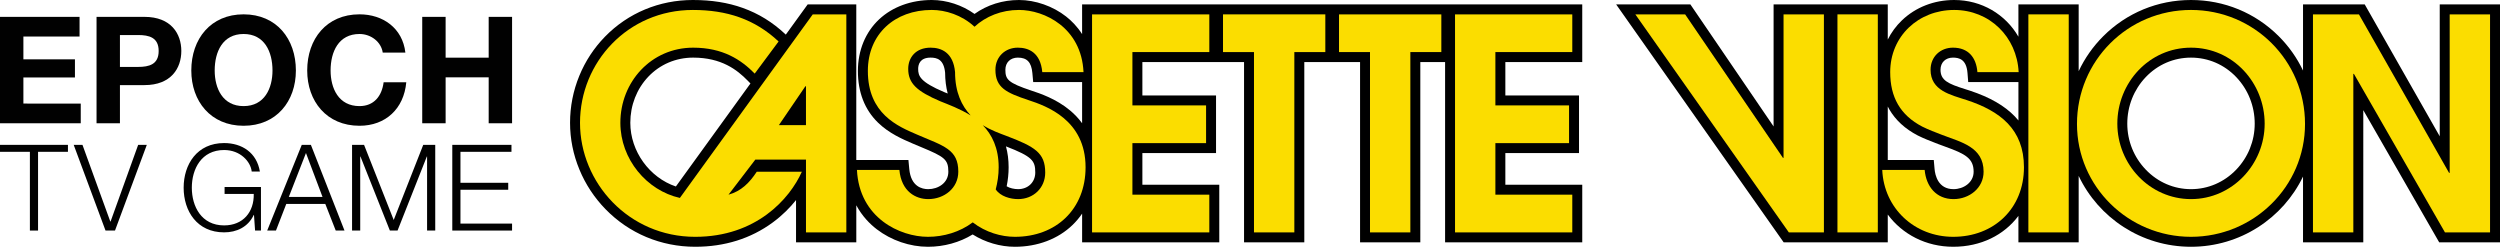 <?xml version="1.0" encoding="utf-8"?>
<!-- Generator: Adobe Illustrator 25.2.3, SVG Export Plug-In . SVG Version: 6.00 Build 0)  -->
<svg version="1.1" id="Layer_1" xmlns="http://www.w3.org/2000/svg" xmlns:xlink="http://www.w3.org/1999/xlink" x="0px" y="0px"
	 viewBox="0 0 3839 378.93" style="enable-background:new 0 0 3839 378.93;" xml:space="preserve">
<style type="text/css">
	.st0{fill:#010101;}
	.st1{fill:#871A1C;}
	.st2{fill:#FBDD00;}
	.st3{fill:#FFFFFF;}
</style>
<g>
	<g>
		<g>
			<g>
				<path class="st0" d="M0,25.9h122.17v30.2H35.92v35h79.16V119H35.92v40.04H124v30.2H0V25.9z"/>
				<path class="st0" d="M148.25,25.9h73.67c40.72,0,56.51,25.85,56.51,52.39c0,26.54-15.79,52.39-56.51,52.39h-37.75v58.57h-35.92
					V25.9z M184.17,102.76h27.91c16.7,0,31.57-3.66,31.57-24.48c0-20.82-14.87-24.48-31.57-24.48h-27.91V102.76z"/>
				<path class="st0" d="M374.06,22.01c50.56,0,80.3,37.74,80.3,86.25c0,47.13-29.74,84.87-80.3,84.87
					c-50.56,0-80.3-37.74-80.3-84.87C293.76,59.75,323.5,22.01,374.06,22.01z M374.06,162.93c32.26,0,44.38-27.45,44.38-54.67
					c0-28.6-12.12-56.06-44.38-56.06c-32.26,0-44.38,27.46-44.38,56.06C329.68,135.48,341.8,162.93,374.06,162.93z"/>
				<path class="st0" d="M587.74,80.8c-2.29-16.24-17.84-28.6-35.69-28.6c-32.26,0-44.38,27.46-44.38,56.06
					c0,27.22,12.12,54.67,44.38,54.67c21.96,0,34.32-15.1,37.06-36.6h34.77c-3.66,40.72-31.8,66.8-71.84,66.8
					c-50.56,0-80.3-37.74-80.3-84.87c0-48.51,29.74-86.25,80.3-86.25c35.92,0,66.12,21.05,70.46,58.79H587.74z"/>
				<path class="st0" d="M648.38,25.9h35.92v62.69h66.12V25.9h35.92v163.35h-35.92v-70.46H684.3v70.46h-35.92V25.9z"/>
			</g>
			<g>
				<path class="st0" d="M0,222.44h104.33v10.69h-45.9v120.92H45.9V233.13H0V222.44z"/>
				<path class="st0" d="M113.18,222.44h13.46l42.76,117.78h0.37l42.39-117.78h13.27l-48.84,131.6h-14.56L113.18,222.44z"/>
				<path class="st0" d="M400.72,354.04h-9.03l-1.66-23.96h-0.37c-8.85,18.8-26.54,26.73-45.53,26.73
					c-41.47,0-62.12-32.62-62.12-68.57c0-35.94,20.64-68.56,62.12-68.56c27.65,0,50.14,14.93,54.93,43.68h-12.53
					c-1.66-15.11-17.33-32.99-42.39-32.99c-34.84,0-49.58,29.12-49.58,57.87c0,28.76,14.75,57.88,49.58,57.88
					c29.12,0,46.08-20.46,45.53-48.29h-44.79v-10.69h55.85V354.04z"/>
				<path class="st0" d="M463.39,222.44h14.01l51.61,131.6h-13.46l-16.04-40.92h-59.9l-15.85,40.92h-13.46L463.39,222.44z
					 M443.49,302.43h51.79l-25.44-67.46L443.49,302.43z"/>
				<path class="st0" d="M540.63,222.44h18.43l45.53,115.38l45.34-115.38h18.43v131.6h-12.53V240.32h-0.37l-44.97,113.72h-11.8
					l-45.16-113.72h-0.37v113.72h-12.53V222.44z"/>
				<path class="st0" d="M694.54,222.44h90.87v10.69h-78.34v47.56h73.36v10.69h-73.36v51.97h79.26v10.69h-91.79V222.44z"/>
			</g>
		</g>
	</g>
	<g>
		<g>
			<g>
				<g>
					<path d="M2429.7,95.26V6.79H2228.6h-9.54h-168.61h-9.54h-168.61h-9.54h-201.09v45.6c-7.52-11.81-16.42-20.64-24.53-27.01
						C1616.92,9.49,1589.87,0,1564.78,0c-25.16,0-48.95,7.52-68.31,21.4C1477.56,7.84,1453.88,0,1430.84,0
						c-31.73,0-60.47,10.57-80.92,29.76c-20.98,19.69-32.53,47.81-32.53,79.18c0,32.65,10.35,59.31,30.76,79.25
						c16.95,16.56,37.72,25.5,52.88,32.02l1.17,0.5c4.59,1.97,8.87,3.75,13.01,5.47c34.86,14.5,41.07,18.59,41.07,37.49
						c0,17.4-15.91,26.8-30.88,26.8c-9.78,0-26.57-4.02-29.12-30.95l-1.31-13.84h-80.06V6.79h-74.66l-33.57,46.37l-0.65-0.61
						c-19.67-18.45-41.05-31.65-65.37-40.34C1117.71,3.99,1092.6,0,1063.93,0c-51.59,0-99.5,20-134.9,56.3
						c-16.92,17.36-30.19,37.56-39.43,60.06c-9.44,22.97-14.22,47.27-14.22,72.2c0,24.67,4.85,48.88,14.43,71.96
						c9.4,22.66,22.86,43.07,40.01,60.69c36.24,37.22,85.16,57.72,137.73,57.72c45.32,0,85.4-12.57,119.11-37.35
						c15.01-11.03,26.71-23.02,35.72-34.35v64.92h92.55v-56.9c9,16.77,20.85,28.69,31.46,36.83c22.23,17.07,50.88,26.86,78.59,26.86
						c24.63,0,48.6-6.66,68.64-18.92c19.27,12.12,42.33,18.92,64.82,18.92c34.86,0,66.36-11.94,88.69-33.61
						c5.47-5.31,10.33-11.1,14.56-17.3v44.13h210.63v-88.47h-118.09v-48.61h113.11v-88.47h-113.11V95.26h108.55h9.54h38.04v276.89
						h92.53V95.26h38.04h9.54h38.04v276.89h92.53V95.26h38.04v276.89h210.63v-88.47h-118.09v-48.61h113.11v-88.47h-113.11V95.26
						H2429.7z M1449.84,141.43c-37.03-15.75-39.9-24.72-39.9-35.66c0-6.46,2.48-17.3,19.09-17.3c9.88,0,20.23,2.75,22.28,23.02
						c0.06,11.43,1.39,22.15,3.99,32.12C1453.39,142.85,1451.56,142.13,1449.84,141.43z M1037.87,286.37
						c-40.49-13.62-69.96-54-69.96-97.81c0-26.87,9.8-52,27.59-70.75c17.95-18.92,42.42-29.34,68.89-29.34
						c43.57,0,67.58,18.82,83.62,35.22l4.38,4.47L1037.87,286.37z M1563.42,290.46c-5.92,0-12.89-1.5-17.59-4.4
						c2.02-9.87,3.01-19.49,3.01-29.18c0-11.42-1.37-22.13-4.11-32.11c40.74,15.73,45.02,22.14,45.02,40.25
						C1589.75,279.76,1578.68,290.46,1563.42,290.46z M1643.32,169.69c-21.5-18.08-47.04-26.46-59.24-30.46
						c-36.27-12.09-40.22-17.19-40.22-32.11c0-11.16,7.68-18.65,19.11-18.65c14.15,0,20.83,7.07,22.34,23.66l1.26,13.9h75.11v63.22
						C1656.52,182.17,1650.4,175.64,1643.32,169.69z"/>
				</g>
			</g>
			<g>
				<path d="M3746.45,6.79V209.3L3631.28,6.79h-94.76v101.54c-9.22-19.38-21.77-37.22-37.37-52.8C3463.27,19.72,3415.45,0,3364.5,0
					c-50.96,0-98.78,19.72-134.65,55.53c-15.87,15.84-28.58,34.02-37.84,53.79V6.79h-92.53v49.56C3079.74,22.2,3043.28,0,3000.76,0
					c-30.67,0-59.15,11.11-80.2,31.28c-8.98,8.61-16.27,18.56-21.71,29.48V6.79h-82.79h-9.75h-82.79v187.4L2595.76,6.79h-113.98
					l257.24,365.36h67.29h9.75h82.79v-42.7c22.45,30.34,58.76,49.48,100.53,49.48c42.52,0,78.13-18.01,100.1-47.4v40.61h92.53
					V270.11c30.38,64.23,96.27,108.83,172.49,108.83c75.82,0,141.43-44.14,172.02-107.83v101.05h92.55V169.17l116.58,202.98H3839
					V6.79H3746.45z M2999.86,290.46c-23.8,0-28.3-21.59-29.13-30.87l-1.24-13.92h-70.63v-82.11c0.78,1.53,1.59,3.05,2.44,4.52
					c9.55,16.44,24.2,29.87,43.54,39.92l0.21,0.11c8.92,4.46,17.8,7.9,26.39,11.22c1.72,0.66,3.44,1.33,5.19,2.01l0.08,0.03
					c3.67,1.41,7.4,2.75,11,4.06c29.9,10.78,43,17.66,43,38.24C3030.72,280.44,3015.03,290.46,2999.86,290.46z M3094.15,178.97
					c-15.88-16.62-38.49-29.63-69.18-39.77c-2.39-0.78-4.83-1.55-7.29-2.32c-26.31-8.25-37.83-13.56-37.83-29.76
					c0-11.16,7.68-18.65,19.11-18.65c9.51,0,20.64,2.67,22.31,23.49l1.13,14.06h77.1v58.99
					C3097.8,182.94,3096.02,180.93,3094.15,178.97z M3433.8,260.65c-18.51,19.23-43.12,29.82-69.29,29.82
					c-26.18,0-50.8-10.59-69.31-29.82c-18.4-19.11-28.54-44.23-28.54-70.73c0-26.87,10.04-52.23,28.27-71.42
					c18.39-19.36,43.1-30.02,69.58-30.02c26.47,0,51.17,10.66,69.56,30.02c18.23,19.19,28.27,44.56,28.27,71.42
					C3462.33,216.41,3452.2,241.53,3433.8,260.65z"/>
			</g>
			<g>
				<path class="st2" d="M1237.66,356.87V245.12h-77.81l-41.16,53.84c19.45-5.43,32.12-18.1,43.43-35.29h69.23
					c-18.56,41.62-70.13,99.99-163.79,99.99c-102.24,0-176.89-83.25-176.89-175.09c0-93.2,73.74-173.28,173.26-173.28
					c52.04,0,95.02,14.03,131.67,48.41l-36.65,49.32c-20.81-21.26-48.86-39.82-94.55-39.82c-64.25,0-111.77,52.48-111.77,115.37
					c0,56.1,40.73,104.06,91.39,115.37l204.05-281.87h51.57v334.8H1237.66z M1237.66,132.46h-0.91l-40.71,59.72h41.61V132.46z"/>
			</g>
			<g>
				<path class="st2" d="M1558.44,363.65c-20.81,0-44.8-6.79-64.7-22.17c-19.9,14.93-44.78,22.17-68.76,22.17
					c-42.99,0-105.43-28.96-109.05-102.7h65.15c3.17,33.48,25.33,44.79,44.33,44.79c24.45,0,46.16-16.74,46.16-42.08
					c0-34.38-22.17-39.36-63.34-57.01c-29.41-12.67-75.55-31.67-75.55-97.73c0-56.55,41.16-93.65,98.17-93.65
					c20.82,0,46.16,7.69,65.61,25.79c17.19-15.84,41.18-25.79,68.32-25.79c38.9,0,95.9,27.14,99.07,95.46h-63.33
					c-2.72-29.86-20.82-37.55-37.56-37.55c-19.45,0-34.39,14.03-34.39,33.93c0,27.6,16.75,35.29,50.67,46.6
					c27.6,9.05,87.77,30.31,87.77,103.16C1667.02,321.13,1621.78,363.65,1558.44,363.65z M1466.59,110.74
					c-2.72-29.86-20.81-37.55-37.56-37.55c-23.07,0-34.37,15.38-34.37,32.58c0,22.17,13.11,34.38,49.31,49.77
					c12.22,4.98,29.86,11.31,46.59,21.72C1477,162.77,1466.59,141.96,1466.59,110.74z M1544.86,208.47
					c-9.49-3.62-22.62-8.14-35.73-16.28c14.02,14.48,24.43,34.84,24.43,64.7c0,12.21-1.81,23.53-4.53,33.93
					c7.24,10.86,22.62,14.93,34.39,14.93c23.52,0,41.61-17.19,41.61-40.72C1605.03,234.71,1589.2,225.21,1544.86,208.47z"/>
			</g>
			<g>
				<path class="st2" d="M1676.96,356.87V22.07h180.07v57.91h-118.09v81.89h113.11v57.91h-113.11v79.18h118.09v57.91H1676.96z"/>
			</g>
			<path class="st2" d="M2103.78,79.98h-47.58V22.07h157.12v57.91h-47.58v276.89h-61.97V79.98"/>
			<path class="st2" d="M1925.63,79.98h-47.58V22.07h157.12v57.91h-47.58v276.89h-61.97V79.98"/>
			<g>
				<path class="st2" d="M2234.34,356.87V22.07h180.07v57.91h-118.09v81.89h113.11v57.91h-113.11v79.18h118.09v57.91H2234.34z"/>
			</g>
			<g>
				<path class="st2" d="M2746.95,356.87l-235.72-334.8h76.46l150.21,220.34h0.91V22.07h61.99v334.8H2746.95z"/>
			</g>
			<g>
				<path class="st2" d="M2821.59,356.87V22.07h61.99v334.8H2821.59z"/>
			</g>
			<g>
				<path class="st2" d="M2999.39,363.65c-59.25,0-106.32-43.43-109.03-102.7h65.15c2.26,25.34,17.66,44.79,44.35,44.79
					c23.98,0,46.14-16.74,46.14-42.08c0-38.01-34.39-45.24-63.8-56.55c-10.41-4.07-20.35-7.69-30.31-12.67
					c-33.94-17.64-49.31-45.24-49.31-83.7c0-55.2,43.43-95.46,98.18-95.46c54.29,0,96.36,41.17,99.07,95.46h-63.34
					c-1.81-22.62-14.02-37.55-37.54-37.55c-19.47,0-34.39,14.03-34.39,33.93c0,32.12,30.77,38.46,55.65,46.6
					c50.67,16.74,87.77,44.34,87.77,103.16C3107.99,320.22,3061.83,363.65,2999.39,363.65z"/>
			</g>
			<g>
				<path class="st2" d="M3114.77,356.87V22.07h61.97v334.8H3114.77z"/>
			</g>
			<g>
				<path class="st2" d="M3364.5,363.65c-95.92,0-175.09-76.91-175.09-173.28c0-97.27,78.27-175.09,175.09-175.09
					c96.81,0,175.09,77.82,175.09,175.09C3539.6,286.74,3460.42,363.65,3364.5,363.65z M3364.5,73.19
					c-64.25,0-113.12,53.84-113.12,116.73c0,62.43,49.78,115.82,113.12,115.82c63.33,0,113.11-53.39,113.11-115.82
					C3477.61,127.03,3428.74,73.19,3364.5,73.19z"/>
			</g>
			<g>
				<path class="st2" d="M3754.49,356.87l-139.8-243.41h-0.91v243.41h-61.99V22.07h70.59l138.44,243.41h0.91V22.07h61.99v334.8
					H3754.49z"/>
			</g>
		</g>
	</g>
</g>
</svg>
